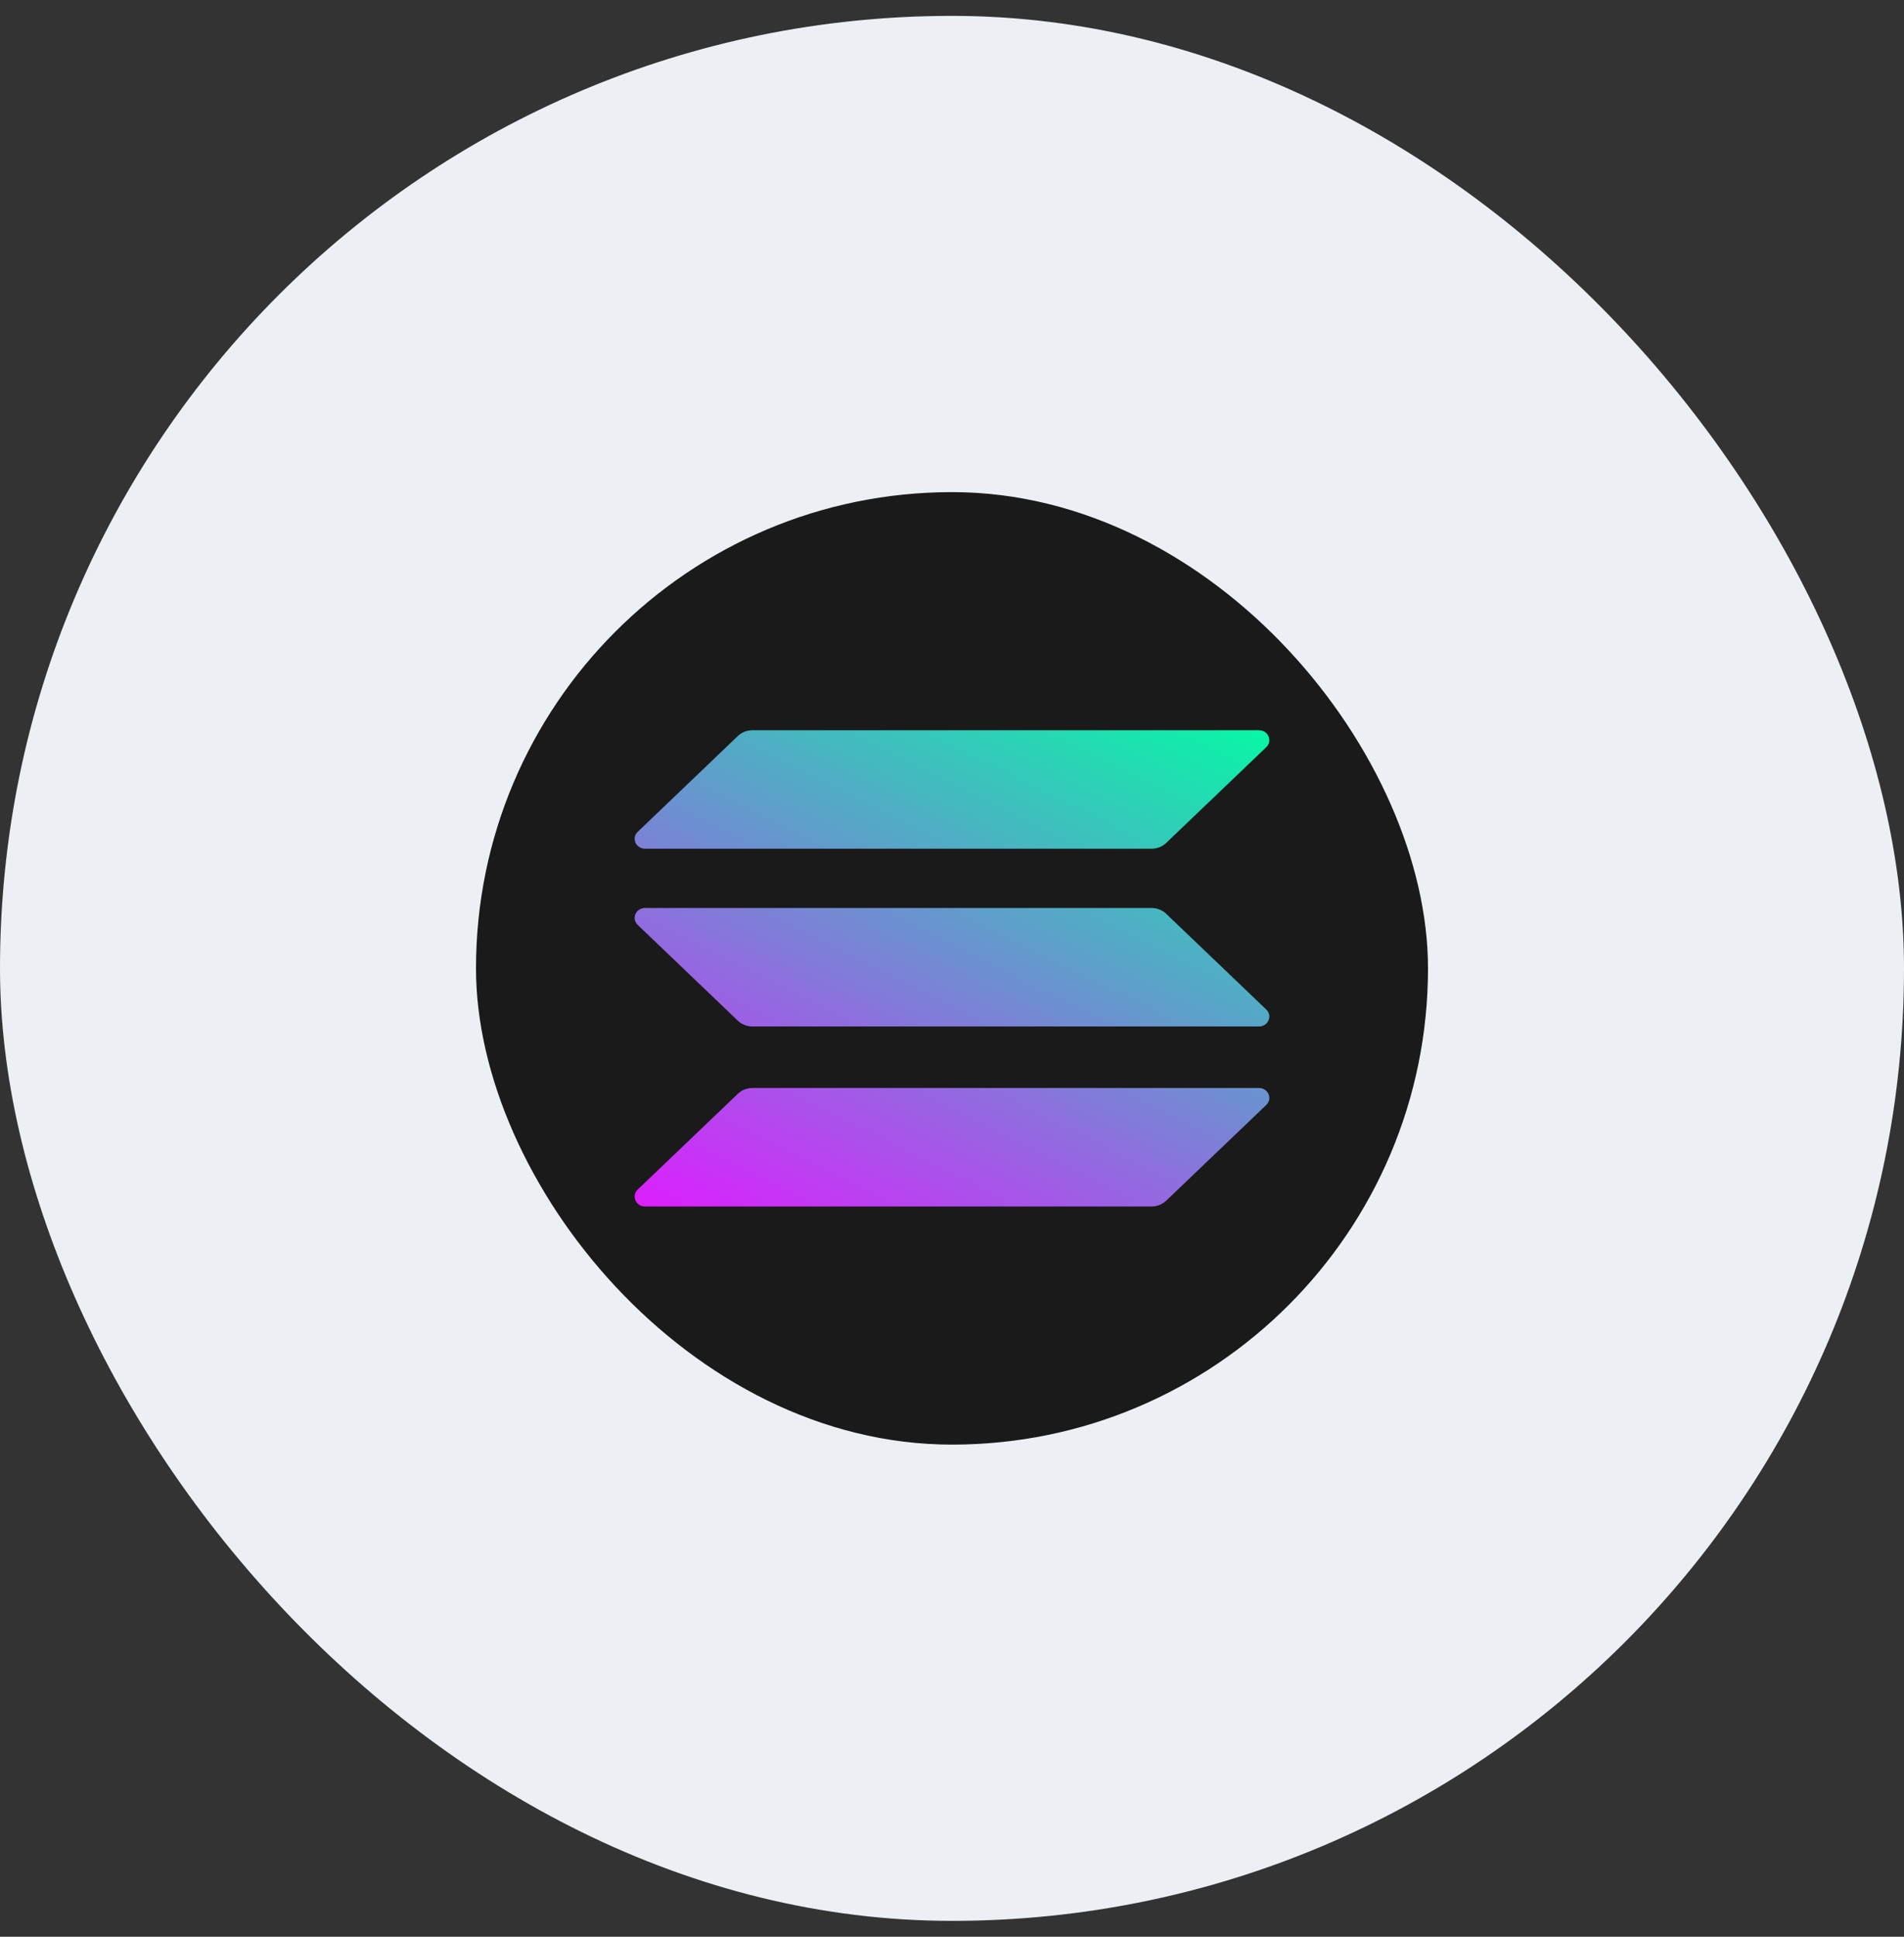 <svg width="60" height="61" viewBox="0 0 60 61" fill="none" xmlns="http://www.w3.org/2000/svg">
<rect x="0" y="0" width="60" height="61" fill="#333333" stroke="none"/>
<rect y="0.5" width="60" height="60" rx="30" fill="#ECEFF3"/>
<rect x="15" y="15.5" width="30" height="30" rx="15" fill="#1A1A1A"/>
<path d="M23.25 34.451C23.373 34.334 23.539 34.268 23.712 34.268H39.673C39.964 34.268 40.109 34.605 39.904 34.801L36.75 37.817C36.627 37.934 36.461 38 36.288 38H20.327C20.036 38 19.891 37.663 20.096 37.467L23.25 34.451Z" fill="url(#paint0_linear_71_6921)"/>
<path d="M23.25 23.183C23.373 23.066 23.539 23 23.712 23H39.673C39.964 23 40.109 23.337 39.904 23.533L36.75 26.549C36.627 26.666 36.461 26.732 36.288 26.732H20.327C20.036 26.732 19.891 26.395 20.096 26.199L23.25 23.183Z" fill="url(#paint1_linear_71_6921)"/>
<path d="M36.75 28.781C36.627 28.664 36.461 28.598 36.288 28.598H20.327C20.036 28.598 19.891 28.935 20.096 29.131L23.25 32.147C23.373 32.264 23.539 32.33 23.712 32.33H39.673C39.964 32.33 40.109 31.994 39.904 31.797L36.75 28.781Z" fill="url(#paint2_linear_71_6921)"/>
<defs>
<linearGradient id="paint0_linear_71_6921" x1="33.521" y1="18.885" x2="23.218" y2="39.507" gradientUnits="userSpaceOnUse">
<stop stop-color="#00FFA3"/>
<stop offset="1" stop-color="#DC1FFF"/>
</linearGradient>
<linearGradient id="paint1_linear_71_6921" x1="33.521" y1="18.885" x2="23.218" y2="39.507" gradientUnits="userSpaceOnUse">
<stop stop-color="#00FFA3"/>
<stop offset="1" stop-color="#DC1FFF"/>
</linearGradient>
<linearGradient id="paint2_linear_71_6921" x1="33.521" y1="18.885" x2="23.218" y2="39.507" gradientUnits="userSpaceOnUse">
<stop stop-color="#00FFA3"/>
<stop offset="1" stop-color="#DC1FFF"/>
</linearGradient>
</defs>
</svg>
